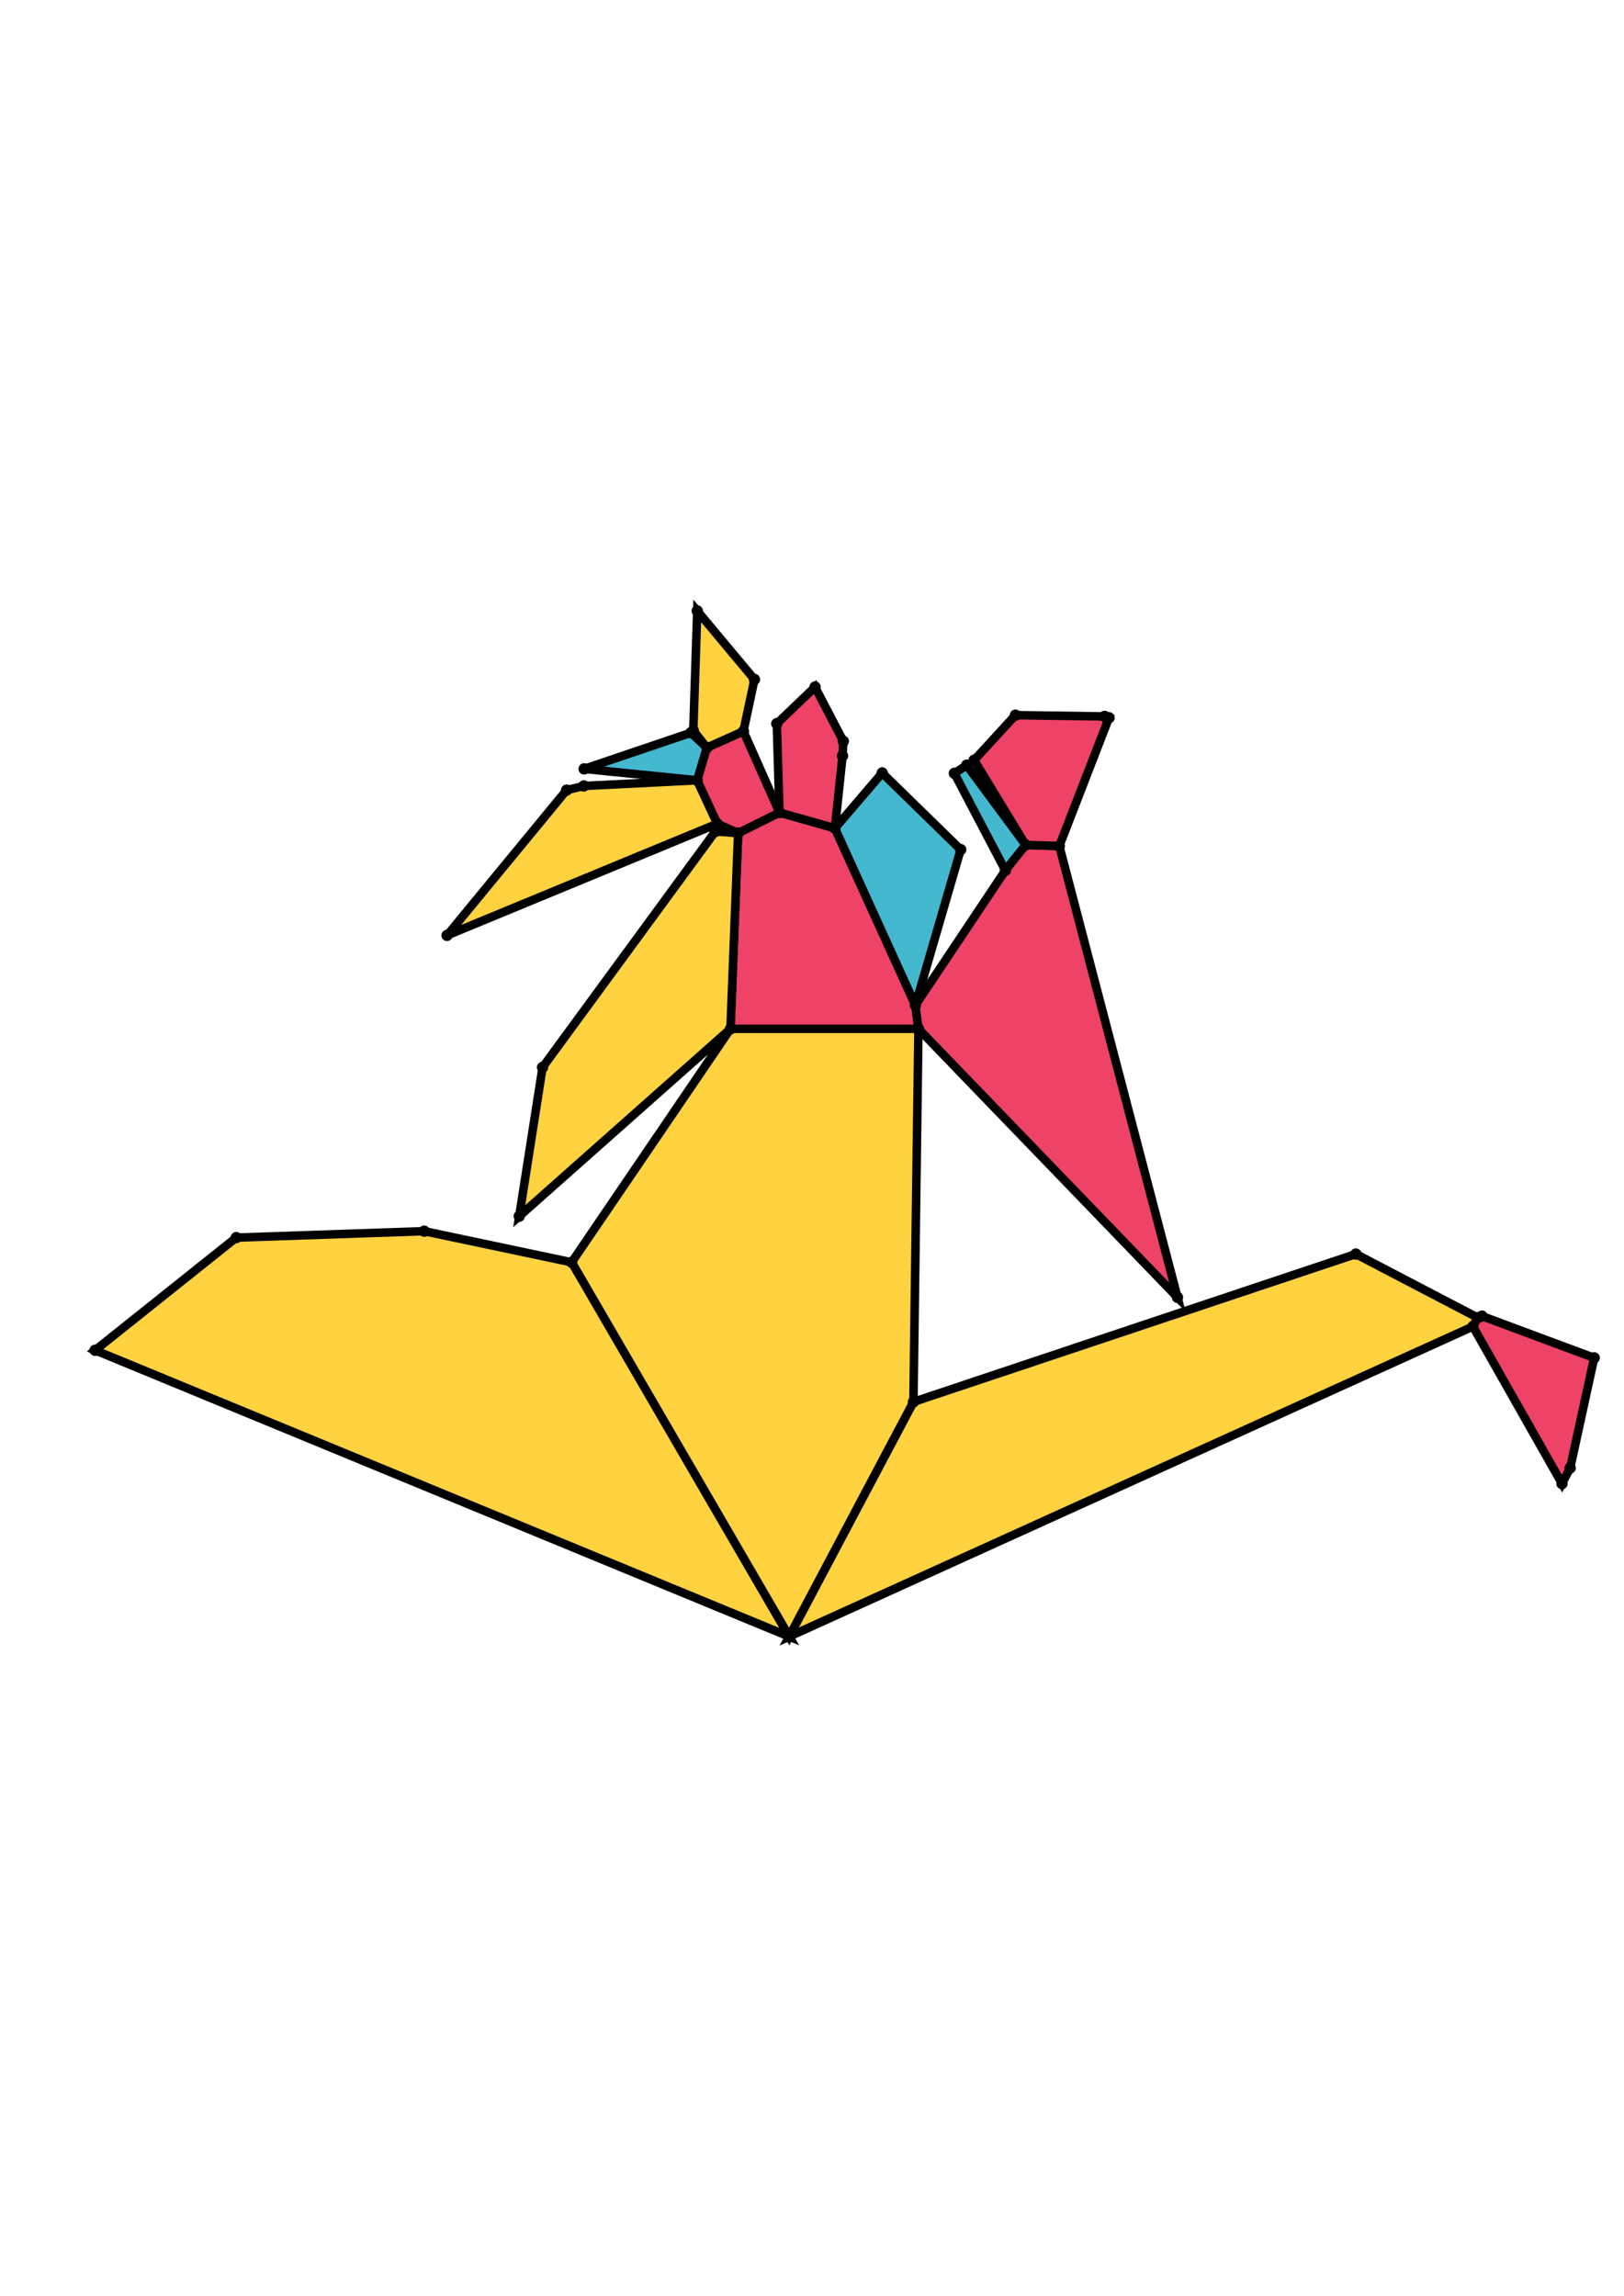 <?xml version="1.0" encoding="UTF-8" standalone="yes"?>
<!DOCTYPE svg PUBLIC "-//W3C//DTD SVG 1.0//EN" "http://www.w3.org/TR/2001/REC-SVG-20010904/DTD/svg10.dtd">
<!-- generated using polymake; Michael Joswig, Georg Loho, Benjamin Lorenz, Rico Raber; license CC BY-NC-SA 3.0; see polymake.org and matchthenet.de -->
<svg height="841pt" id="document" viewBox="0 -451.204 572 451.204" width="595pt" xmlns="http://www.w3.org/2000/svg" xmlns:svg="http://www.w3.org/2000/svg" xmlns:xlink="http://www.w3.org/1999/xlink">
	<title id="document_title">planar_net_</title>
	<polygon points="257.284,-267.525 323.492,-267.525 322.414,-275.851 294.074,-338.17 274.55,-343.689 259.984,-336.457 " style="fill: rgb(238,66,102); fill-opacity: 1; stroke: rgb(0,0,0); stroke-width: 3" />
	<polygon points="477.556,-188.212 321.726,-136.145 277.961,-53.5 518.797,-162.698 520.486,-165.799 " style="fill: rgb(255,210,63); fill-opacity: 1; stroke: rgb(0,0,0); stroke-width: 3" />
	<polygon points="321.726,-136.145 323.492,-267.525 257.284,-267.525 201.349,-185.299 277.961,-53.5 " style="fill: rgb(255,210,63); fill-opacity: 1; stroke: rgb(0,0,0); stroke-width: 3" />
	<polygon points="201.349,-185.299 149.422,-196.266 83.209,-193.996 33.5,-154.321 277.961,-53.5 " style="fill: rgb(255,210,63); fill-opacity: 1; stroke: rgb(0,0,0); stroke-width: 3" />
	<polygon points="259.984,-336.457 274.55,-343.689 261.843,-372.325 248.966,-366.548 245.534,-355.052 252.622,-339.744 " style="fill: rgb(238,66,102); fill-opacity: 1; stroke: rgb(0,0,0); stroke-width: 3" />
	<polygon points="257.284,-267.525 259.984,-336.457 251.942,-337.021 191.095,-253.966 182.889,-201.532 " style="fill: rgb(255,210,63); fill-opacity: 1; stroke: rgb(0,0,0); stroke-width: 3" />
	<polygon points="354.109,-323.31 361.269,-332.276 340.48,-360.365 336.152,-357.51 " style="fill: rgb(67,184,206); fill-opacity: 1; stroke: rgb(0,0,0); stroke-width: 3" />
	<polygon points="261.843,-372.325 265.735,-390.565 245.586,-414.704 244.192,-372.565 248.966,-366.548 " style="fill: rgb(255,210,63); fill-opacity: 1; stroke: rgb(0,0,0); stroke-width: 3" />
	<polygon points="322.414,-275.851 323.492,-267.525 414.726,-172.972 373.108,-331.912 361.269,-332.276 354.109,-323.31 " style="fill: rgb(238,66,102); fill-opacity: 1; stroke: rgb(0,0,0); stroke-width: 3" />
	<polygon points="294.074,-338.17 322.414,-275.851 338.371,-330.644 310.734,-357.631 " style="fill: rgb(67,184,206); fill-opacity: 1; stroke: rgb(0,0,0); stroke-width: 3" />
	<polygon points="252.622,-339.744 245.534,-355.052 205.596,-353.059 199.571,-351.583 157.465,-300.433 " style="fill: rgb(255,210,63); fill-opacity: 1; stroke: rgb(0,0,0); stroke-width: 3" />
	<polygon points="520.486,-165.799 518.797,-162.698 550.162,-107.369 553.041,-112.864 561.5,-151.656 521.983,-166.354 " style="fill: rgb(238,66,102); fill-opacity: 1; stroke: rgb(0,0,0); stroke-width: 3" />
	<polygon points="245.534,-355.052 248.966,-366.548 243.356,-371.794 205.748,-359.065 " style="fill: rgb(67,184,206); fill-opacity: 1; stroke: rgb(0,0,0); stroke-width: 3" />
	<polygon points="361.269,-332.276 373.108,-331.912 390.608,-377.068 389.084,-377.542 357.644,-377.989 343.102,-362.128 " style="fill: rgb(238,66,102); fill-opacity: 1; stroke: rgb(0,0,0); stroke-width: 3" />
	<polygon points="274.55,-343.689 294.074,-338.17 296.761,-363.647 297.029,-368.825 287.072,-387.901 273.601,-375.003 " style="fill: rgb(238,66,102); fill-opacity: 1; stroke: rgb(0,0,0); stroke-width: 3" />
	<circle cx="257.284" cy="-267.525" r="2" style="fill: rgb(0,0,0)" />
	<circle cx="323.492" cy="-267.525" r="2" style="fill: rgb(0,0,0)" />
	<circle cx="322.414" cy="-275.851" r="2" style="fill: rgb(0,0,0)" />
	<circle cx="294.074" cy="-338.17" r="2" style="fill: rgb(0,0,0)" />
	<circle cx="274.55" cy="-343.689" r="2" style="fill: rgb(0,0,0)" />
	<circle cx="259.984" cy="-336.457" r="2" style="fill: rgb(0,0,0)" />
	<circle cx="201.349" cy="-185.299" r="2" style="fill: rgb(0,0,0)" />
	<circle cx="277.961" cy="-53.5" r="2" style="fill: rgb(0,0,0)" />
	<circle cx="321.726" cy="-136.145" r="2" style="fill: rgb(0,0,0)" />
	<circle cx="261.843" cy="-372.325" r="2" style="fill: rgb(0,0,0)" />
	<circle cx="248.966" cy="-366.548" r="2" style="fill: rgb(0,0,0)" />
	<circle cx="245.534" cy="-355.052" r="2" style="fill: rgb(0,0,0)" />
	<circle cx="252.622" cy="-339.744" r="2" style="fill: rgb(0,0,0)" />
	<circle cx="251.942" cy="-337.021" r="2" style="fill: rgb(0,0,0)" />
	<circle cx="191.095" cy="-253.966" r="2" style="fill: rgb(0,0,0)" />
	<circle cx="182.889" cy="-201.532" r="2" style="fill: rgb(0,0,0)" />
	<circle cx="414.726" cy="-172.972" r="2" style="fill: rgb(0,0,0)" />
	<circle cx="373.108" cy="-331.912" r="2" style="fill: rgb(0,0,0)" />
	<circle cx="361.269" cy="-332.276" r="2" style="fill: rgb(0,0,0)" />
	<circle cx="354.109" cy="-323.31" r="2" style="fill: rgb(0,0,0)" />
	<circle cx="338.371" cy="-330.644" r="2" style="fill: rgb(0,0,0)" />
	<circle cx="310.734" cy="-357.631" r="2" style="fill: rgb(0,0,0)" />
	<circle cx="296.761" cy="-363.647" r="2" style="fill: rgb(0,0,0)" />
	<circle cx="297.029" cy="-368.825" r="2" style="fill: rgb(0,0,0)" />
	<circle cx="287.072" cy="-387.901" r="2" style="fill: rgb(0,0,0)" />
	<circle cx="273.601" cy="-375.003" r="2" style="fill: rgb(0,0,0)" />
	<circle cx="518.797" cy="-162.698" r="2" style="fill: rgb(0,0,0)" />
	<circle cx="520.486" cy="-165.799" r="2" style="fill: rgb(0,0,0)" />
	<circle cx="477.556" cy="-188.212" r="2" style="fill: rgb(0,0,0)" />
	<circle cx="149.422" cy="-196.266" r="2" style="fill: rgb(0,0,0)" />
	<circle cx="83.209" cy="-193.996" r="2" style="fill: rgb(0,0,0)" />
	<circle cx="33.5" cy="-154.321" r="2" style="fill: rgb(0,0,0)" />
	<circle cx="265.735" cy="-390.565" r="2" style="fill: rgb(0,0,0)" />
	<circle cx="245.586" cy="-414.704" r="2" style="fill: rgb(0,0,0)" />
	<circle cx="244.192" cy="-372.565" r="2" style="fill: rgb(0,0,0)" />
	<circle cx="205.596" cy="-353.059" r="2" style="fill: rgb(0,0,0)" />
	<circle cx="199.571" cy="-351.583" r="2" style="fill: rgb(0,0,0)" />
	<circle cx="157.465" cy="-300.433" r="2" style="fill: rgb(0,0,0)" />
	<circle cx="243.356" cy="-371.794" r="2" style="fill: rgb(0,0,0)" />
	<circle cx="205.748" cy="-359.065" r="2" style="fill: rgb(0,0,0)" />
	<circle cx="340.48" cy="-360.365" r="2" style="fill: rgb(0,0,0)" />
	<circle cx="336.152" cy="-357.51" r="2" style="fill: rgb(0,0,0)" />
	<circle cx="390.608" cy="-377.068" r="2" style="fill: rgb(0,0,0)" />
	<circle cx="389.084" cy="-377.542" r="2" style="fill: rgb(0,0,0)" />
	<circle cx="357.644" cy="-377.989" r="2" style="fill: rgb(0,0,0)" />
	<circle cx="343.102" cy="-362.128" r="2" style="fill: rgb(0,0,0)" />
	<circle cx="550.162" cy="-107.369" r="2" style="fill: rgb(0,0,0)" />
	<circle cx="553.041" cy="-112.864" r="2" style="fill: rgb(0,0,0)" />
	<circle cx="561.5" cy="-151.656" r="2" style="fill: rgb(0,0,0)" />
	<circle cx="521.983" cy="-166.354" r="2" style="fill: rgb(0,0,0)" />
	<!-- 
	Generated using the Perl SVG Module V2.64
	by Ronan Oger
	Info: http://www.roitsystems.com/
 -->
</svg>